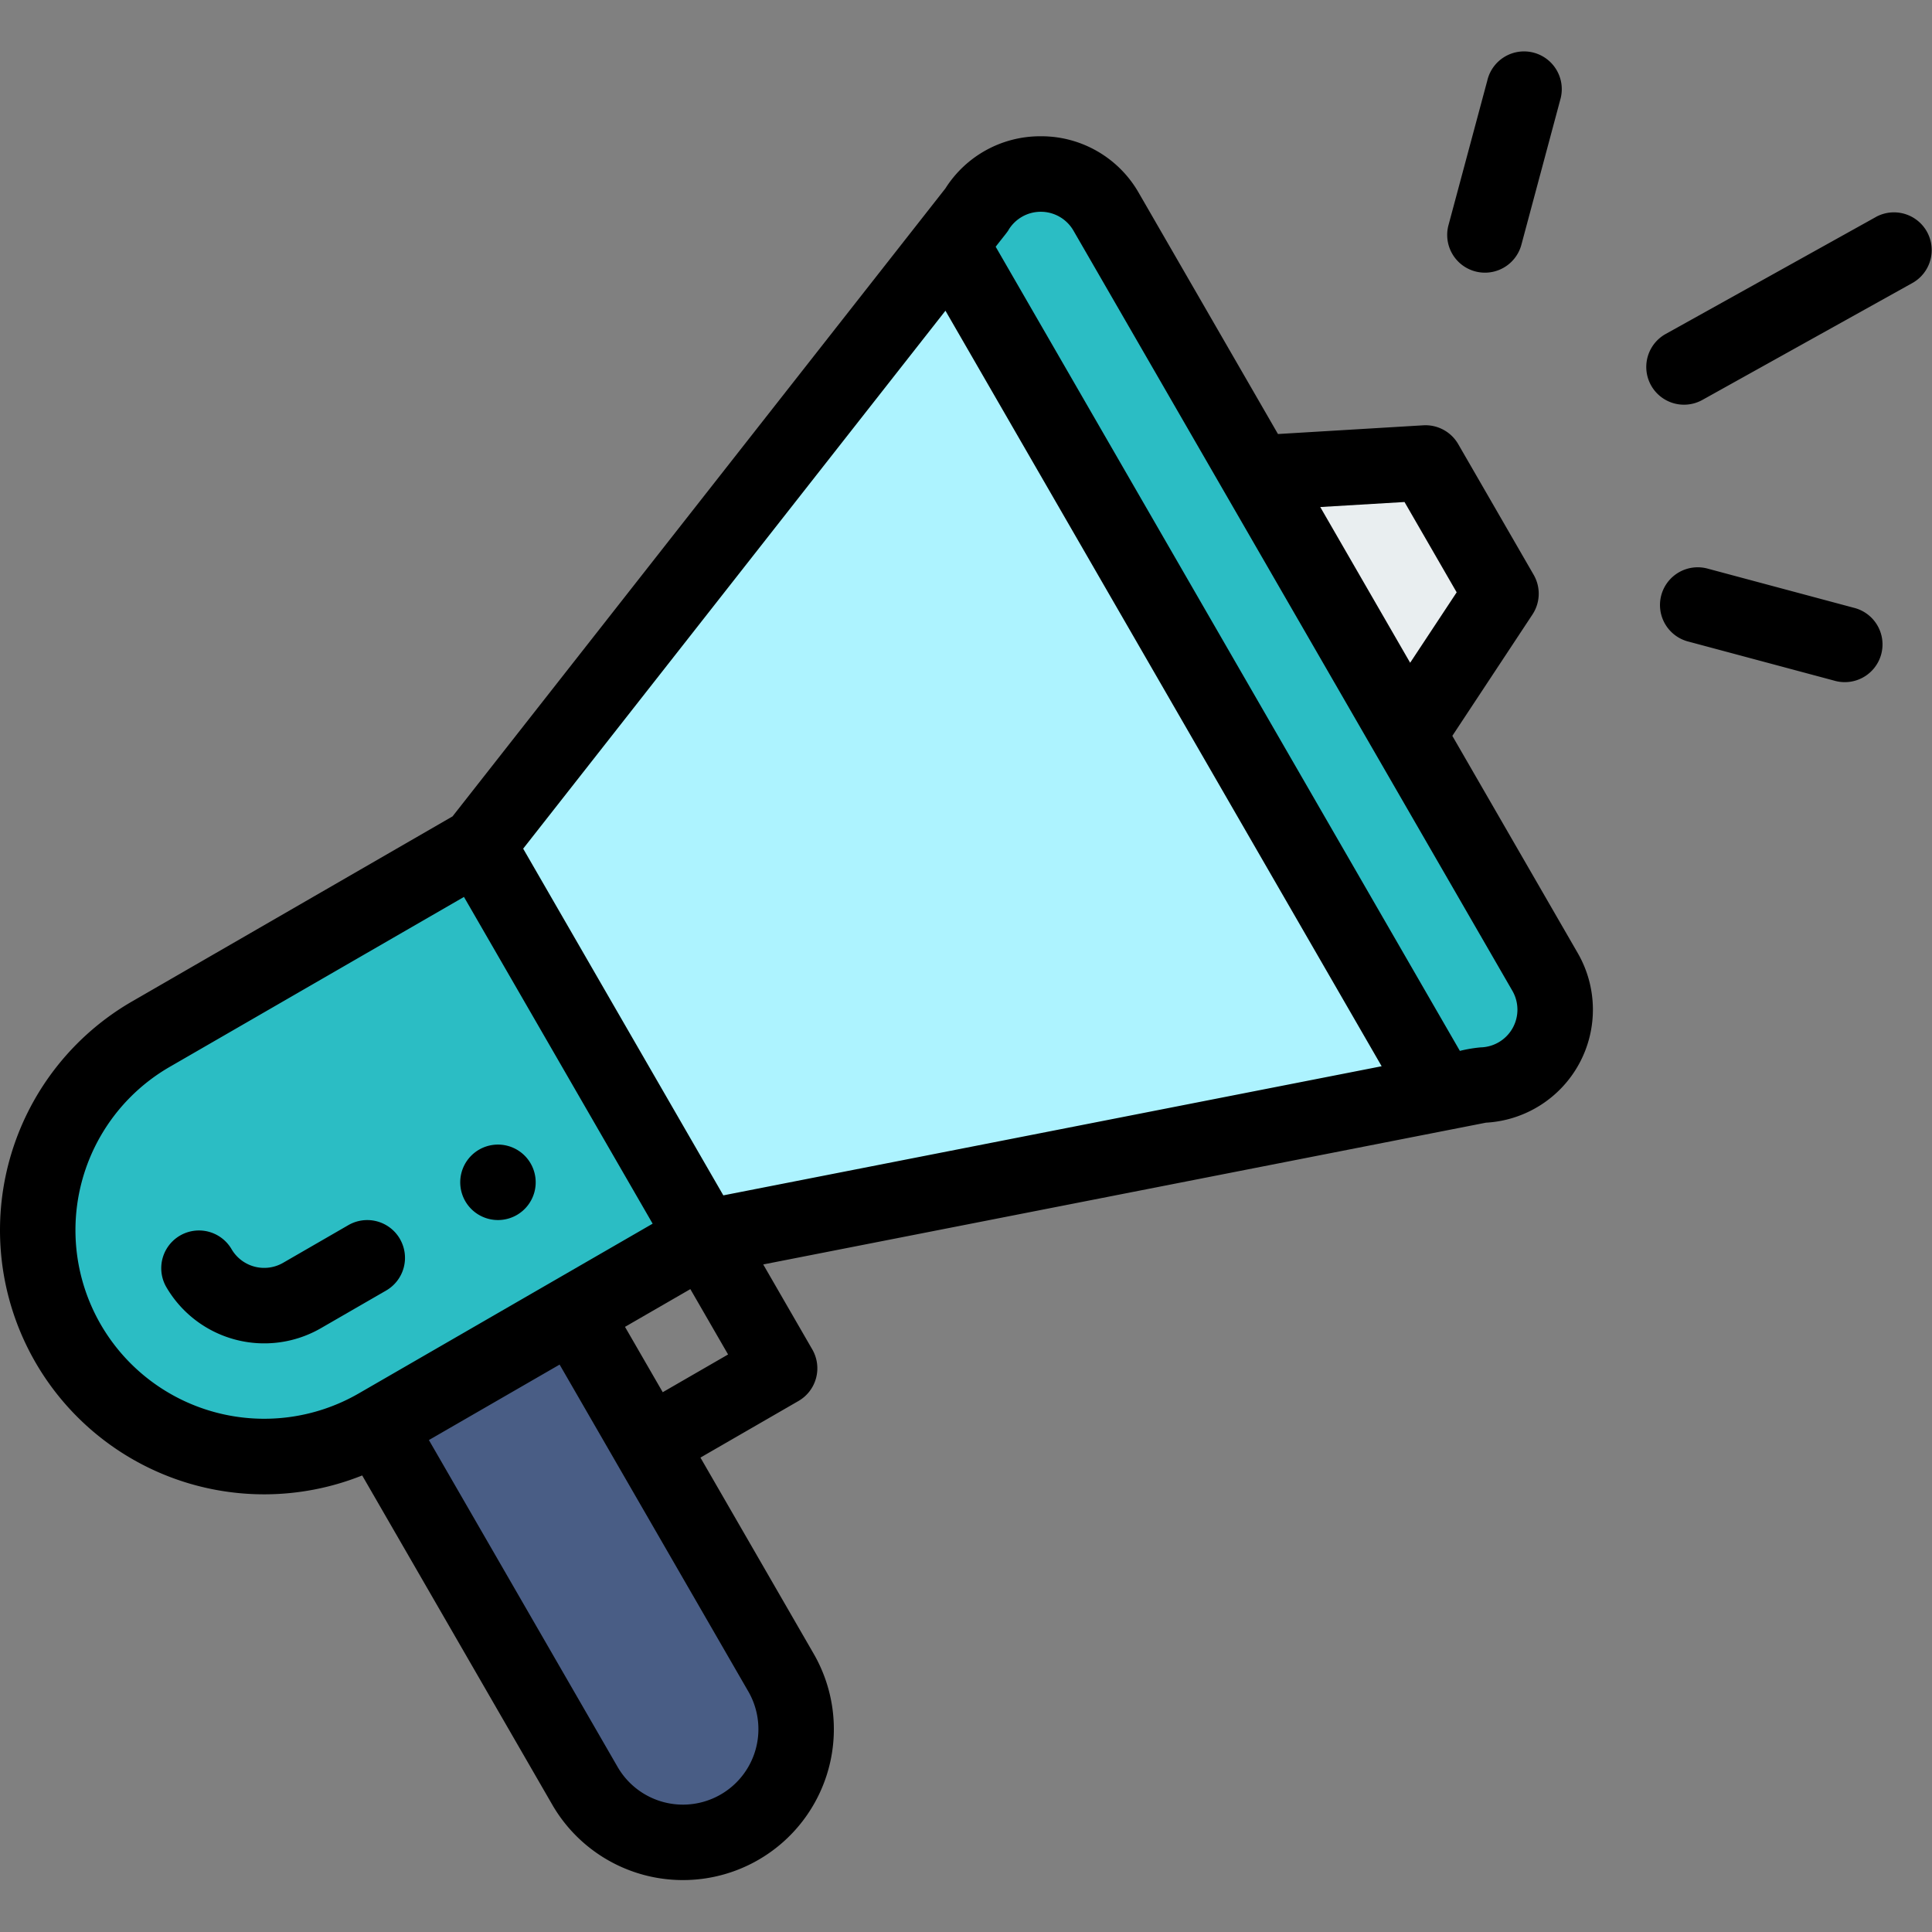 <svg xmlns="http://www.w3.org/2000/svg" xmlns:xlink="http://www.w3.org/1999/xlink" width="149" height="149" viewBox="0 0 149 149">
  <rect x="0" y="0" width="149" height="149" fill="#808080" stroke="none"/>
  <defs>
    <clipPath id="clip-path">
      <rect id="Rectángulo_7004" data-name="Rectángulo 7004" width="149" height="149" transform="translate(883 1365)" fill="#fff" stroke="#707070" stroke-width="1"/>
    </clipPath>
  </defs>
  <g id="Enmascarar_grupo_47" data-name="Enmascarar grupo 47" transform="translate(-883 -1365)" clip-path="url(#clip-path)">
    <g id="promocion" transform="translate(883 1369.003)">
      <path id="Trazado_105603" data-name="Trazado 105603" d="M36.844,61.2,54.3,91.441,29.1,105.992A17.461,17.461,0,0,1,11.642,75.749Zm0,0" fill="#2bbdc4"/>
      <path id="Trazado_105604" data-name="Trazado 105604" d="M119.158,70.954a5.82,5.82,0,0,1-4.9,8.727l-3.274.643-.073-.369L73.451,15.067l-.244-.192,2.1-2.669a5.82,5.82,0,0,1,10.008.119c58.143,100.7-15.209-26.345,33.849,58.629Zm0,0" fill="#2bbdc4"/>
      <path id="Trazado_105605" data-name="Trazado 105605" d="M60.23,124.988a8.73,8.73,0,0,1-15.121,8.73L29.1,105.992l15.121-8.73L60.23,124.988Zm0,0" fill="#495d85"/>
      <path id="Trazado_105606" data-name="Trazado 105606" d="M109.939,31.7l5.82,10.081-7.171,10.861L96.948,32.481Zm0,0" fill="#e9eef0"/>
      <path id="Trazado_105607" data-name="Trazado 105607" d="M110.913,79.955l.073.369L54.3,91.441,36.844,61.2,73.206,14.875l.244.192Zm0,0" fill="#adf3ff"/>
      <path id="Trazado_105608" data-name="Trazado 105608" d="M39.859,89.7a2.91,2.91,0,1,0-3.975-1.065A2.911,2.911,0,0,0,39.859,89.7Zm0,0"/>
      <path id="Trazado_105609" data-name="Trazado 105609" d="M27.933,109.787l14.655,25.385A11.64,11.64,0,1,0,62.75,123.533l-8.73-15.124,7.561-4.365a2.911,2.911,0,0,0,1.065-3.975l-3.784-6.555L114.6,82.58A8.729,8.729,0,0,0,121.679,69.5l-9.672-16.752,6.181-9.361a2.911,2.911,0,0,0,.092-3.059l-5.82-10.081a2.916,2.916,0,0,0-2.7-1.449l-11.2.672-10.737-18.6a8.654,8.654,0,0,0-7.452-4.364h-.111a8.654,8.654,0,0,0-7.35,4.025L34.9,58.96,10.187,73.229a20.371,20.371,0,0,0,17.746,36.558Zm29.778,16.657a5.82,5.82,0,0,1-10.082,5.819L33.078,107.057l10.081-5.82C60,130.409,57.44,125.977,57.711,126.444Zm-6.6-23.077-2.91-5.04,5.04-2.91,2.91,5.04Zm57.208-68.654,4.022,6.966-3.587,5.432L101.821,35.1ZM77.785,13.722a2.909,2.909,0,0,1,5,.058L116.638,72.41a2.909,2.909,0,0,1-2.449,4.363,10.685,10.685,0,0,0-1.6.271L76.788,15.026c.751-.966.848-1.059,1-1.3Zm-4.87,6.238,33.641,58.268L55.785,88.186,40.348,61.448ZM7.771,98.146A14.541,14.541,0,0,1,13.1,78.27l22.682-13.1,14.551,25.2-22.682,13.1A14.569,14.569,0,0,1,7.771,98.146Zm0,0"/>
      <path id="Trazado_105610" data-name="Trazado 105610" d="M30.843,91.546a2.911,2.911,0,0,0-3.975-1.065l-5.04,2.91a2.914,2.914,0,0,1-3.975-1.065,2.91,2.91,0,0,0-5.04,2.91,8.742,8.742,0,0,0,11.926,3.2l5.04-2.91a2.91,2.91,0,0,0,1.065-3.975Zm0,0"/>
      <path id="Trazado_105611" data-name="Trazado 105611" d="M144.675,12.731l-16.216,9.024a2.91,2.91,0,1,0,2.831,5.086L147.5,17.817a2.91,2.91,0,0,0-2.829-5.086Zm0,0"/>
      <path id="Trazado_105612" data-name="Trazado 105612" d="M142.974,42.871,131.73,39.859a2.91,2.91,0,1,0-1.506,5.621l11.245,3.012a2.91,2.91,0,1,0,1.505-5.621Zm0,0"/>
      <path id="Trazado_105613" data-name="Trazado 105613" d="M114.718,2.158,111.7,13.4a2.911,2.911,0,0,0,5.623,1.507l3.015-11.245a2.91,2.91,0,1,0-5.621-1.507Zm0,0"/>
    </g>
  </g>
</svg>
